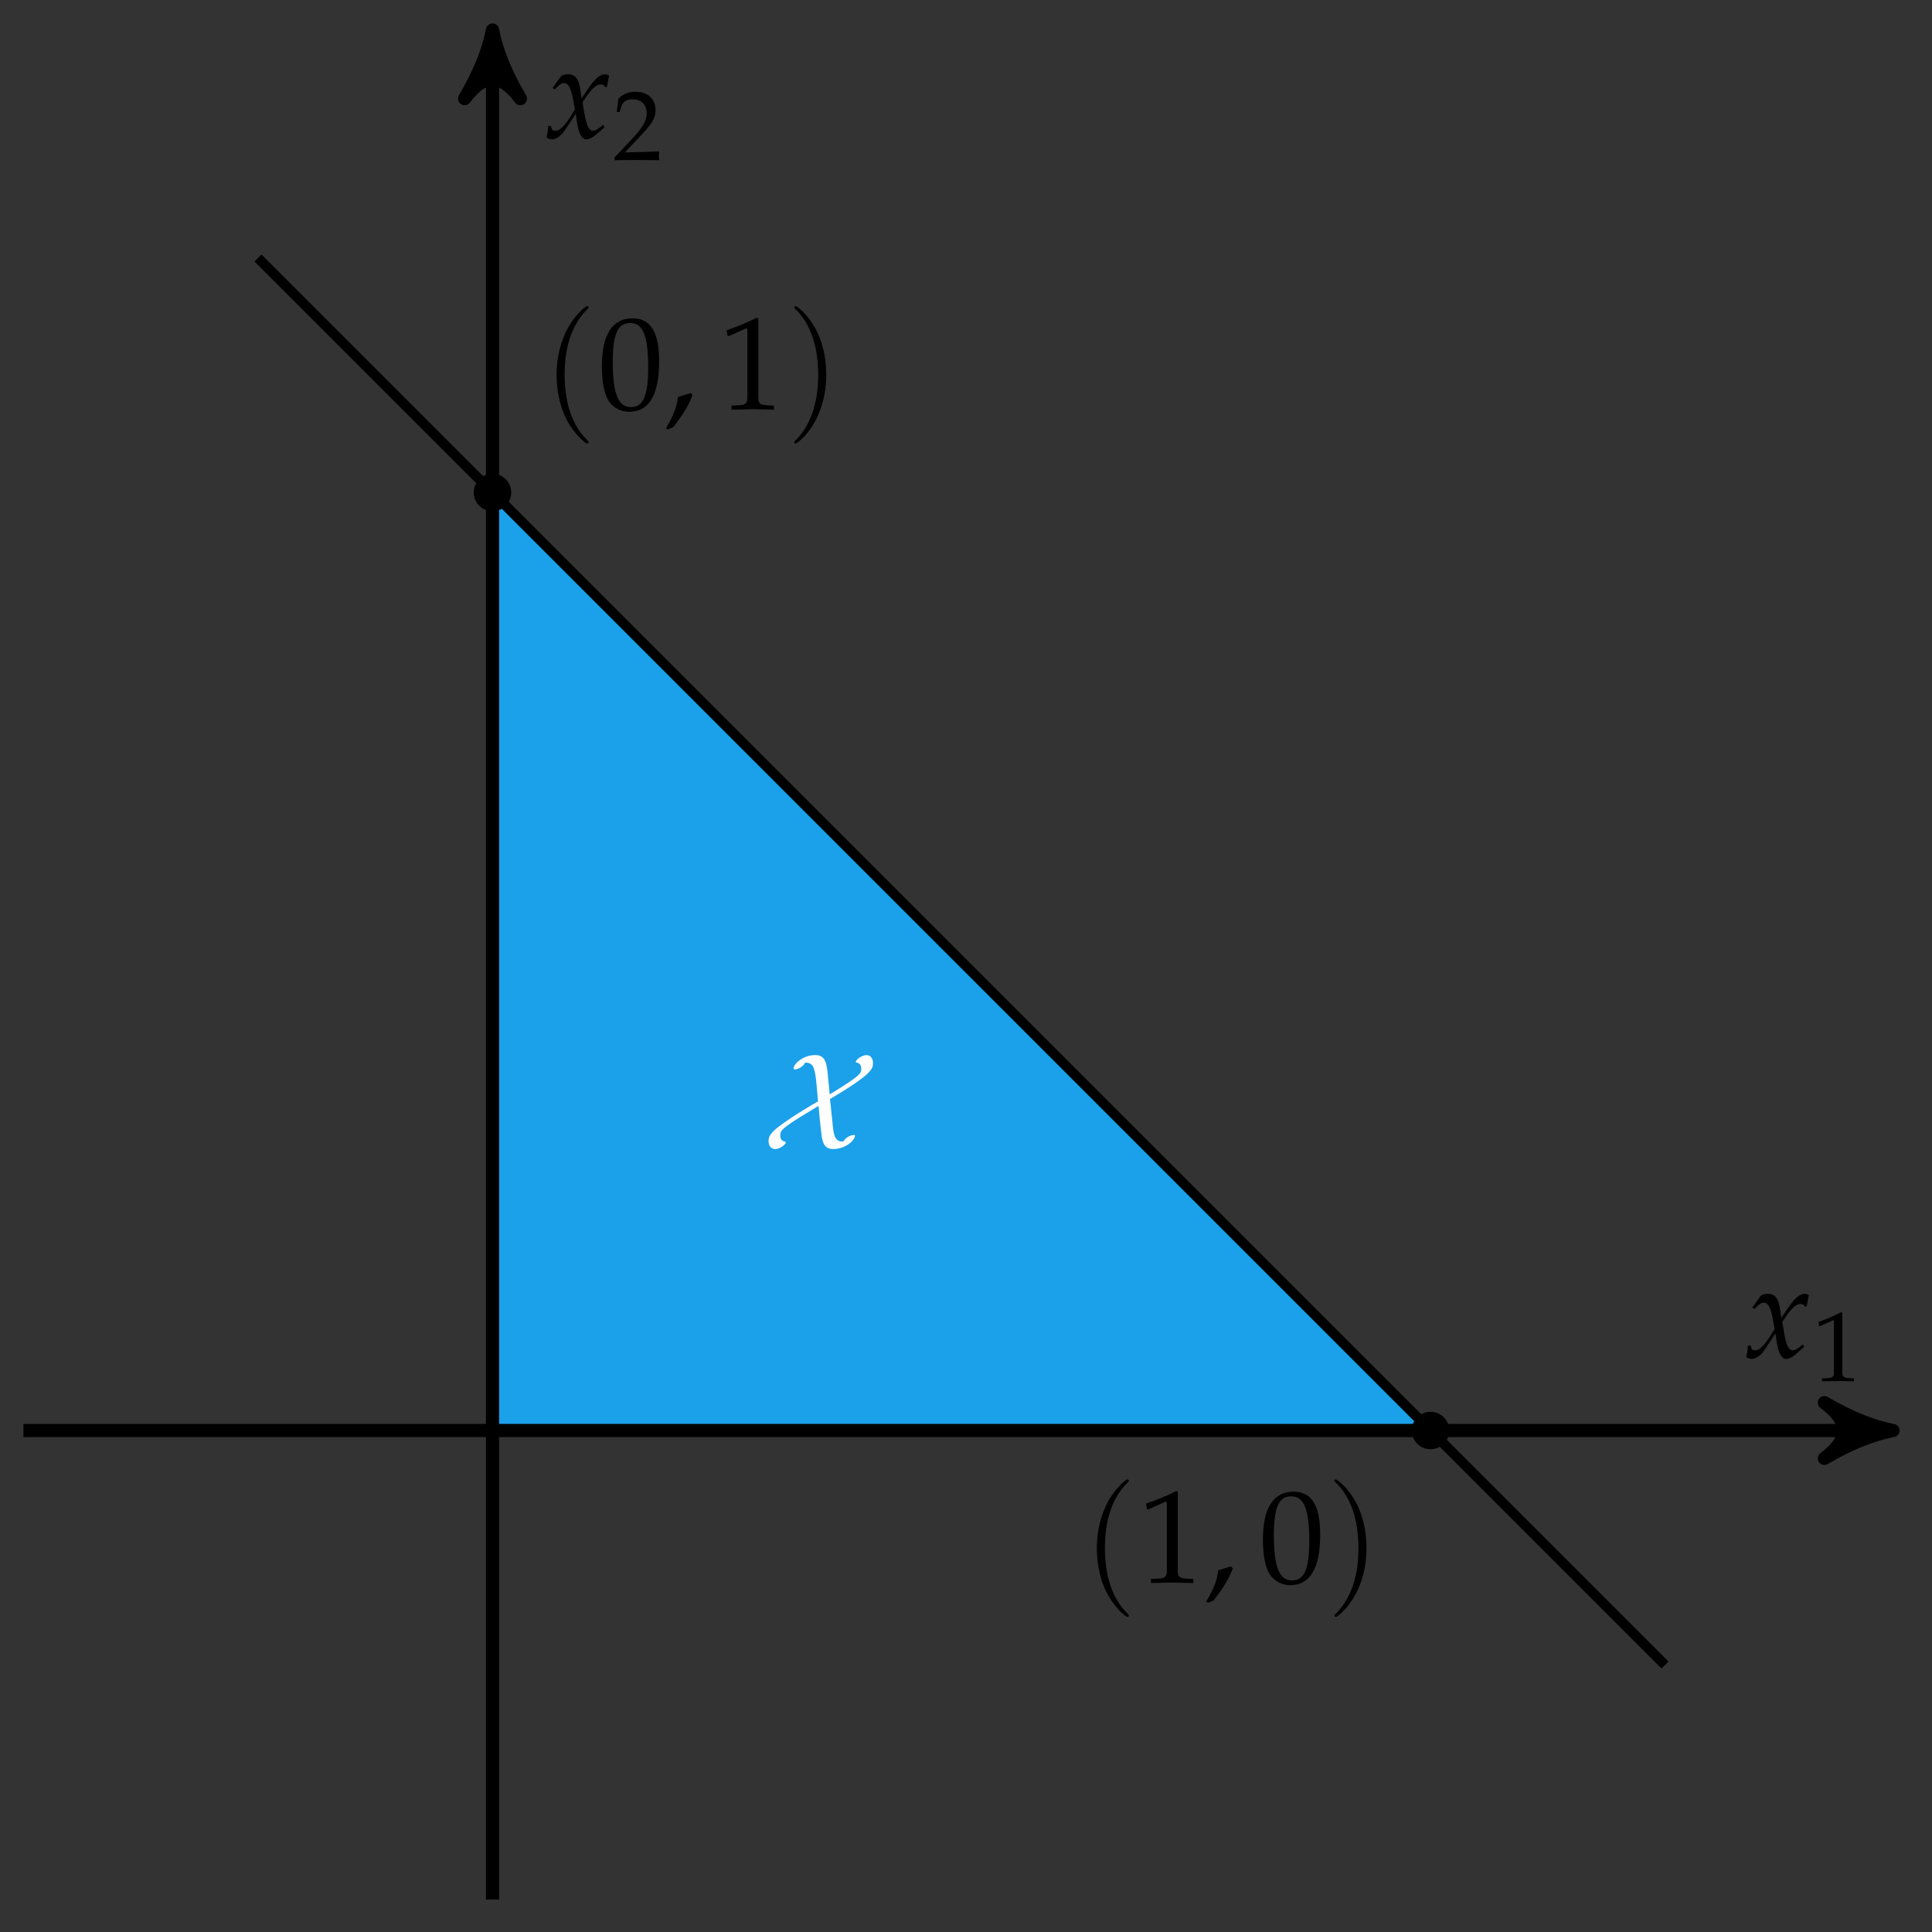 <svg width="427" height="427" xmlns="http://www.w3.org/2000/svg" xmlns:xlink="http://www.w3.org/1999/xlink" xml:space="preserve" overflow="hidden"><rect width="100%" height="100%" fill="#333333" stroke="none"/><g transform="translate(-749 -206)"><g><g><g><g><path d="M857.85 522.162 1065.16 522.162 857.85 314.848Z" fill="#1BA0EA" fill-rule="nonzero" fill-opacity="1"/><g><path d="M-103.662 0.003 305.729 0.003" stroke="#000000" stroke-width="2.915" stroke-linecap="butt" stroke-linejoin="miter" stroke-miterlimit="10" stroke-opacity="1" fill="none" fill-rule="nonzero" transform="matrix(1 0 0 -1 857.848 522.164)"/></g><path d="M3.795 0.003C-0.952 0.952-5.685 2.837-11.367 6.16-5.685 1.901-5.685-1.896-11.367-6.155-5.685-2.846-0.952-0.947 3.795 0.003Z" stroke="#000000" stroke-width="2.915" stroke-linecap="butt" stroke-linejoin="round" stroke-miterlimit="10" stroke-opacity="1" fill="#000000" fill-rule="nonzero" fill-opacity="1" transform="matrix(1 0 0 -1 1163.58 522.164)"/><path d="M0.002-103.662 0.002 305.73" stroke="#000000" stroke-width="2.915" stroke-linecap="butt" stroke-linejoin="miter" stroke-miterlimit="10" stroke-opacity="1" fill="none" fill-rule="nonzero" transform="matrix(1 0 0 -1 857.848 522.164)"/><path d="M3.795-0.002C-0.952 0.947-5.685 2.846-11.367 6.155-5.685 1.897-5.685-1.901-11.367-6.159-5.685-2.836-0.952-0.952 3.795-0.002Z" stroke="#000000" stroke-width="2.915" stroke-linecap="butt" stroke-linejoin="round" stroke-miterlimit="10" stroke-opacity="1" fill="#000000" fill-rule="nonzero" fill-opacity="1" transform="matrix(0 -1 -1 0 857.848 216.432)"/><path d="M-51.83 259.148 259.148-51.829" stroke="#000000" stroke-width="2.186" stroke-linecap="butt" stroke-linejoin="miter" stroke-miterlimit="10" stroke-opacity="1" fill="none" fill-rule="nonzero" transform="matrix(1 0 0 -1 857.848 522.164)"/><path d="M1069.31 522.162C1069.31 519.874 1067.45 518.019 1065.16 518.019 1062.88 518.019 1061.02 519.874 1061.02 522.162 1061.02 524.449 1062.88 526.305 1065.16 526.305 1067.45 526.305 1069.31 524.449 1069.31 522.162Z" fill="#000000" fill-rule="nonzero" fill-opacity="1"/><path d="M998.496 563.071C998.496 562.956 998.496 562.899 997.978 562.381 994.18 558.583 993.202 552.829 993.202 548.168 993.202 542.874 994.353 537.58 998.093 533.782 998.496 533.436 998.496 533.379 998.496 533.264 998.496 533.091 998.381 532.976 998.151 532.976 997.863 532.976 995.158 535.048 993.375 538.903 991.821 542.241 991.418 545.636 991.418 548.168 991.418 550.527 991.763 554.21 993.432 557.662 995.273 561.402 997.863 563.359 998.151 563.359 998.381 563.359 998.496 563.244 998.496 563.071Z" fill="#000000" fill-rule="nonzero" fill-opacity="1"/><path d="M1002.52 539.594 1002.81 539.594 1006.55 537.925C1006.61 537.867 1006.61 537.867 1006.66 537.867 1006.84 537.867 1006.89 538.155 1006.89 538.846L1006.89 552.944C1006.89 554.497 1006.55 554.785 1004.99 554.9L1003.38 554.958 1003.38 555.878C1007.81 555.763 1007.81 555.763 1008.16 555.763 1008.56 555.763 1009.19 555.763 1010.17 555.821 1010.52 555.821 1011.55 555.821 1012.76 555.878L1012.76 554.958 1011.21 554.9C1009.6 554.785 1009.31 554.497 1009.31 552.944L1009.31 535.681 1008.91 535.566C1007.01 536.544 1004.94 537.407 1002.29 538.328Z" fill="#000000" fill-rule="nonzero" fill-opacity="1"/><path d="M1021.06 552.196C1020.31 552.426 1019.74 552.598 1018.24 553.059 1018.01 555.245 1017.26 557.144 1015.6 559.964L1016 560.252 1017.21 559.734C1019.57 556.684 1020.66 554.843 1021.47 552.598Z" fill="#000000" fill-rule="nonzero" fill-opacity="1"/><path d="M1034.91 535.681C1030.43 535.681 1028.12 539.306 1028.12 546.326 1028.12 549.721 1028.7 552.656 1029.73 554.094 1030.77 555.533 1032.38 556.339 1034.17 556.339 1038.6 556.339 1040.78 552.541 1040.78 545.118 1040.78 538.73 1038.88 535.681 1034.91 535.681ZM1034.4 536.716C1037.22 536.716 1038.37 539.594 1038.37 546.556 1038.37 552.771 1037.27 555.303 1034.57 555.303 1031.75 555.303 1030.54 552.368 1030.54 545.29 1030.54 539.133 1031.63 536.716 1034.4 536.716Z" fill="#000000" fill-rule="nonzero" fill-opacity="1"/><path d="M1051.02 548.168C1051.02 545.808 1050.68 542.125 1049.01 538.673 1047.17 534.933 1044.58 532.976 1044.23 532.976 1044.06 532.976 1043.94 533.091 1043.94 533.264 1043.94 533.379 1043.94 533.436 1044.52 533.954 1047.51 537.004 1049.24 541.838 1049.24 548.168 1049.24 553.346 1048.09 558.698 1044.35 562.553 1043.94 562.899 1043.94 562.956 1043.94 563.071 1043.94 563.244 1044.06 563.359 1044.23 563.359 1044.58 563.359 1047.28 561.287 1049.07 557.432 1050.62 554.094 1051.02 550.699 1051.02 548.168Z" fill="#000000" fill-rule="nonzero" fill-opacity="1"/><path d="M861.994 314.848C861.994 312.561 860.138 310.705 857.85 310.705 855.563 310.705 853.707 312.561 853.707 314.848 853.707 317.136 855.563 318.991 857.85 318.991 860.138 318.991 861.994 317.136 861.994 314.848Z" fill="#000000" fill-rule="nonzero" fill-opacity="1"/><path d="M879.09 303.744C879.09 303.629 879.09 303.571 878.572 303.053 874.774 299.256 873.796 293.501 873.796 288.84 873.796 283.546 874.946 278.252 878.687 274.454 879.09 274.109 879.09 274.052 879.09 273.937 879.09 273.764 878.975 273.649 878.744 273.649 878.457 273.649 875.752 275.72 873.968 279.576 872.415 282.913 872.012 286.308 872.012 288.84 872.012 291.199 872.357 294.882 874.026 298.335 875.867 302.075 878.457 304.032 878.744 304.032 878.975 304.032 879.09 303.917 879.09 303.744Z" fill="#000000" fill-rule="nonzero" fill-opacity="1"/><path d="M888.81 276.353C884.321 276.353 882.02 279.979 882.02 286.999 882.02 290.394 882.595 293.329 883.631 294.767 884.667 296.206 886.278 297.011 888.062 297.011 892.492 297.011 894.679 293.214 894.679 285.79 894.679 279.403 892.78 276.353 888.81 276.353ZM888.292 277.389C891.112 277.389 892.262 280.266 892.262 287.229 892.262 293.444 891.169 295.976 888.464 295.976 885.645 295.976 884.436 293.041 884.436 285.963 884.436 279.806 885.53 277.389 888.292 277.389Z" fill="#000000" fill-rule="nonzero" fill-opacity="1"/><path d="M901.656 292.868C900.908 293.098 900.333 293.271 898.837 293.731 898.606 295.918 897.858 297.817 896.19 300.637L896.592 300.924 897.801 300.406C900.16 297.357 901.253 295.515 902.059 293.271Z" fill="#000000" fill-rule="nonzero" fill-opacity="1"/><path d="M909.81 280.266 910.098 280.266 913.838 278.598C913.896 278.54 913.896 278.54 913.953 278.54 914.126 278.54 914.183 278.828 914.183 279.518L914.183 293.616C914.183 295.17 913.838 295.458 912.284 295.573L910.673 295.63 910.673 296.551C915.104 296.436 915.104 296.436 915.449 296.436 915.852 296.436 916.485 296.436 917.463 296.493 917.809 296.493 918.844 296.493 920.053 296.551L920.053 295.63 918.499 295.573C916.888 295.458 916.6 295.17 916.6 293.616L916.6 276.353 916.197 276.238C914.298 277.216 912.227 278.08 909.58 279Z" fill="#000000" fill-rule="nonzero" fill-opacity="1"/><path d="M931.616 288.84C931.616 286.481 931.27 282.798 929.602 279.346 927.76 275.605 925.171 273.649 924.826 273.649 924.653 273.649 924.538 273.764 924.538 273.937 924.538 274.052 924.538 274.109 925.113 274.627 928.105 277.677 929.832 282.51 929.832 288.84 929.832 294.019 928.681 299.371 924.941 303.226 924.538 303.571 924.538 303.629 924.538 303.744 924.538 303.917 924.653 304.032 924.826 304.032 925.171 304.032 927.875 301.96 929.659 298.105 931.213 294.767 931.616 291.372 931.616 288.84Z" fill="#000000" fill-rule="nonzero" fill-opacity="1"/><path d="M931.925 443.213C931.695 440.911 931.35 439.185 929.22 439.185 926.343 439.185 924.387 441.256 924.387 442.12 924.387 442.35 924.559 442.35 924.732 442.35 925.077 442.35 926.401 441.947 926.919 440.911L926.976 440.854C928.645 440.854 929.048 441.832 929.393 444.939L929.796 449.428C928.703 450.003 924.617 452.477 922.43 454.031 918.92 456.448 918.863 457.369 918.863 458.232 918.863 459.267 919.438 459.958 920.359 459.958 921.279 459.958 922.66 458.98 922.66 458.519 922.66 458.347 922.545 458.289 922.43 458.289 922.2 458.232 921.452 458.117 921.452 456.966 921.452 456.103 921.452 455.757 924.674 453.628 926.516 452.42 928.3 451.442 929.911 450.406 929.911 450.463 930.314 455.009 930.429 455.527 930.659 457.944 930.832 459.958 933.133 459.958 936.01 459.958 937.967 457.886 937.967 457.023 937.967 456.851 937.794 456.851 937.622 456.851 937.334 456.851 936.01 457.196 935.435 458.232 935.32 458.289 935.147 458.289 935.09 458.289 933.364 458.289 933.191 456.39 932.961 453.801 932.846 452.823 932.788 452.075 932.443 448.91 941.938 443.27 941.938 442.177 941.938 440.911 941.938 439.875 941.362 439.185 940.499 439.185 939.521 439.185 938.14 440.221 938.14 440.681 938.14 440.854 938.312 440.854 938.37 440.854 938.6 440.911 939.348 441.026 939.348 442.235 939.348 442.983 939.233 443.443 936.643 445.169 935.723 445.802 934.457 446.608 932.385 447.874Z" fill="#FFFFFF" fill-rule="nonzero" fill-opacity="1"/><path d="M1135.3 503.405C1135.3 504.038 1135.25 504.383 1135.07 505.303 1135.02 505.649 1134.96 505.764 1134.96 505.936 1135.36 506.224 1135.82 506.339 1136.17 506.339 1137.15 506.339 1138.3 505.476 1139.16 504.095L1141.4 500.7 1141.69 502.714C1142.1 505.188 1142.79 506.339 1143.82 506.339 1144.45 506.339 1145.38 505.821 1146.3 504.958L1147.73 503.692 1147.5 503.117C1146.41 504.038 1145.72 504.44 1145.26 504.44 1144.8 504.44 1144.45 504.153 1144.11 503.577 1143.88 503.002 1143.53 501.966 1143.42 501.103L1142.9 498.168 1143.88 496.73C1145.26 494.831 1146.07 494.198 1146.99 494.198 1147.45 494.198 1147.79 494.428 1147.91 494.831L1148.31 494.716 1148.77 492.241C1148.42 492.069 1148.14 491.953 1147.91 491.953 1146.7 491.953 1145.55 492.989 1143.76 495.694L1142.67 497.305 1142.5 495.866C1142.15 492.989 1141.35 491.953 1139.68 491.953 1138.87 491.953 1138.24 492.184 1138.01 492.586L1136.28 495.003 1136.8 495.291C1137.66 494.313 1138.24 493.91 1138.82 493.91 1139.79 493.91 1140.43 495.061 1140.89 497.938L1141.23 499.722 1140.08 501.563C1138.82 503.462 1137.84 504.44 1136.97 504.44 1136.57 504.44 1136.23 504.325 1136.17 504.153L1135.88 503.347Z" fill="#000000" fill-rule="nonzero" fill-opacity="1"/><path d="M1151.05 499.085 1151.28 499.085 1154.1 497.819C1154.16 497.819 1154.16 497.819 1154.16 497.819 1154.33 497.819 1154.33 497.992 1154.33 498.51L1154.33 509.155C1154.33 510.249 1154.1 510.479 1152.95 510.594L1151.68 510.651 1151.68 511.284C1155.08 511.227 1155.08 511.227 1155.31 511.227 1155.6 511.227 1156.06 511.227 1156.81 511.227 1157.09 511.284 1157.84 511.284 1158.76 511.284L1158.76 510.651 1157.61 510.594C1156.4 510.479 1156.17 510.249 1156.17 509.155L1156.17 496.151 1155.89 496.035C1154.45 496.783 1152.89 497.474 1150.94 498.165Z" fill="#000000" fill-rule="nonzero" fill-opacity="1"/><path d="M870.146 233.863C870.146 234.496 870.089 234.842 869.916 235.762 869.859 236.108 869.801 236.223 869.801 236.395 870.204 236.683 870.664 236.798 871.01 236.798 871.988 236.798 873.139 235.935 874.002 234.554L876.246 231.159 876.534 233.173C876.937 235.647 877.627 236.798 878.663 236.798 879.296 236.798 880.216 236.28 881.137 235.417L882.576 234.151 882.346 233.576C881.252 234.496 880.562 234.899 880.101 234.899 879.641 234.899 879.296 234.612 878.951 234.036 878.72 233.461 878.375 232.425 878.26 231.562L877.742 228.627 878.72 227.188C880.101 225.29 880.907 224.657 881.828 224.657 882.288 224.657 882.633 224.887 882.748 225.29L883.151 225.174 883.612 222.7C883.266 222.527 882.979 222.412 882.748 222.412 881.54 222.412 880.389 223.448 878.605 226.153L877.512 227.764 877.339 226.325C876.994 223.448 876.188 222.412 874.52 222.412 873.714 222.412 873.081 222.643 872.851 223.045L871.125 225.462 871.643 225.75C872.506 224.772 873.081 224.369 873.657 224.369 874.635 224.369 875.268 225.52 875.728 228.397L876.073 230.181 874.922 232.022C873.657 233.921 872.678 234.899 871.815 234.899 871.412 234.899 871.067 234.784 871.01 234.612L870.722 233.806Z" fill="#000000" fill-rule="nonzero" fill-opacity="1"/><path d="M884.797 240.839 884.797 241.414C888.882 241.357 888.882 241.357 889.688 241.357 890.493 241.357 890.493 241.357 894.694 241.414 894.637 240.954 894.637 240.724 894.637 240.436 894.637 240.148 894.637 239.918 894.694 239.458 892.162 239.573 891.184 239.573 887.098 239.688L891.126 235.43C893.198 233.186 893.888 231.977 893.888 230.366 893.888 227.834 892.162 226.28 889.4 226.28 887.846 226.28 886.753 226.741 885.66 227.834L885.315 230.769 885.948 230.769 886.235 229.791C886.581 228.525 887.386 227.949 888.825 227.949 890.724 227.949 891.932 229.158 891.932 230.999 891.932 232.668 891.011 234.279 888.537 236.868Z" fill="#000000" fill-rule="nonzero" fill-opacity="1"/></g></g></g></g></g></svg>